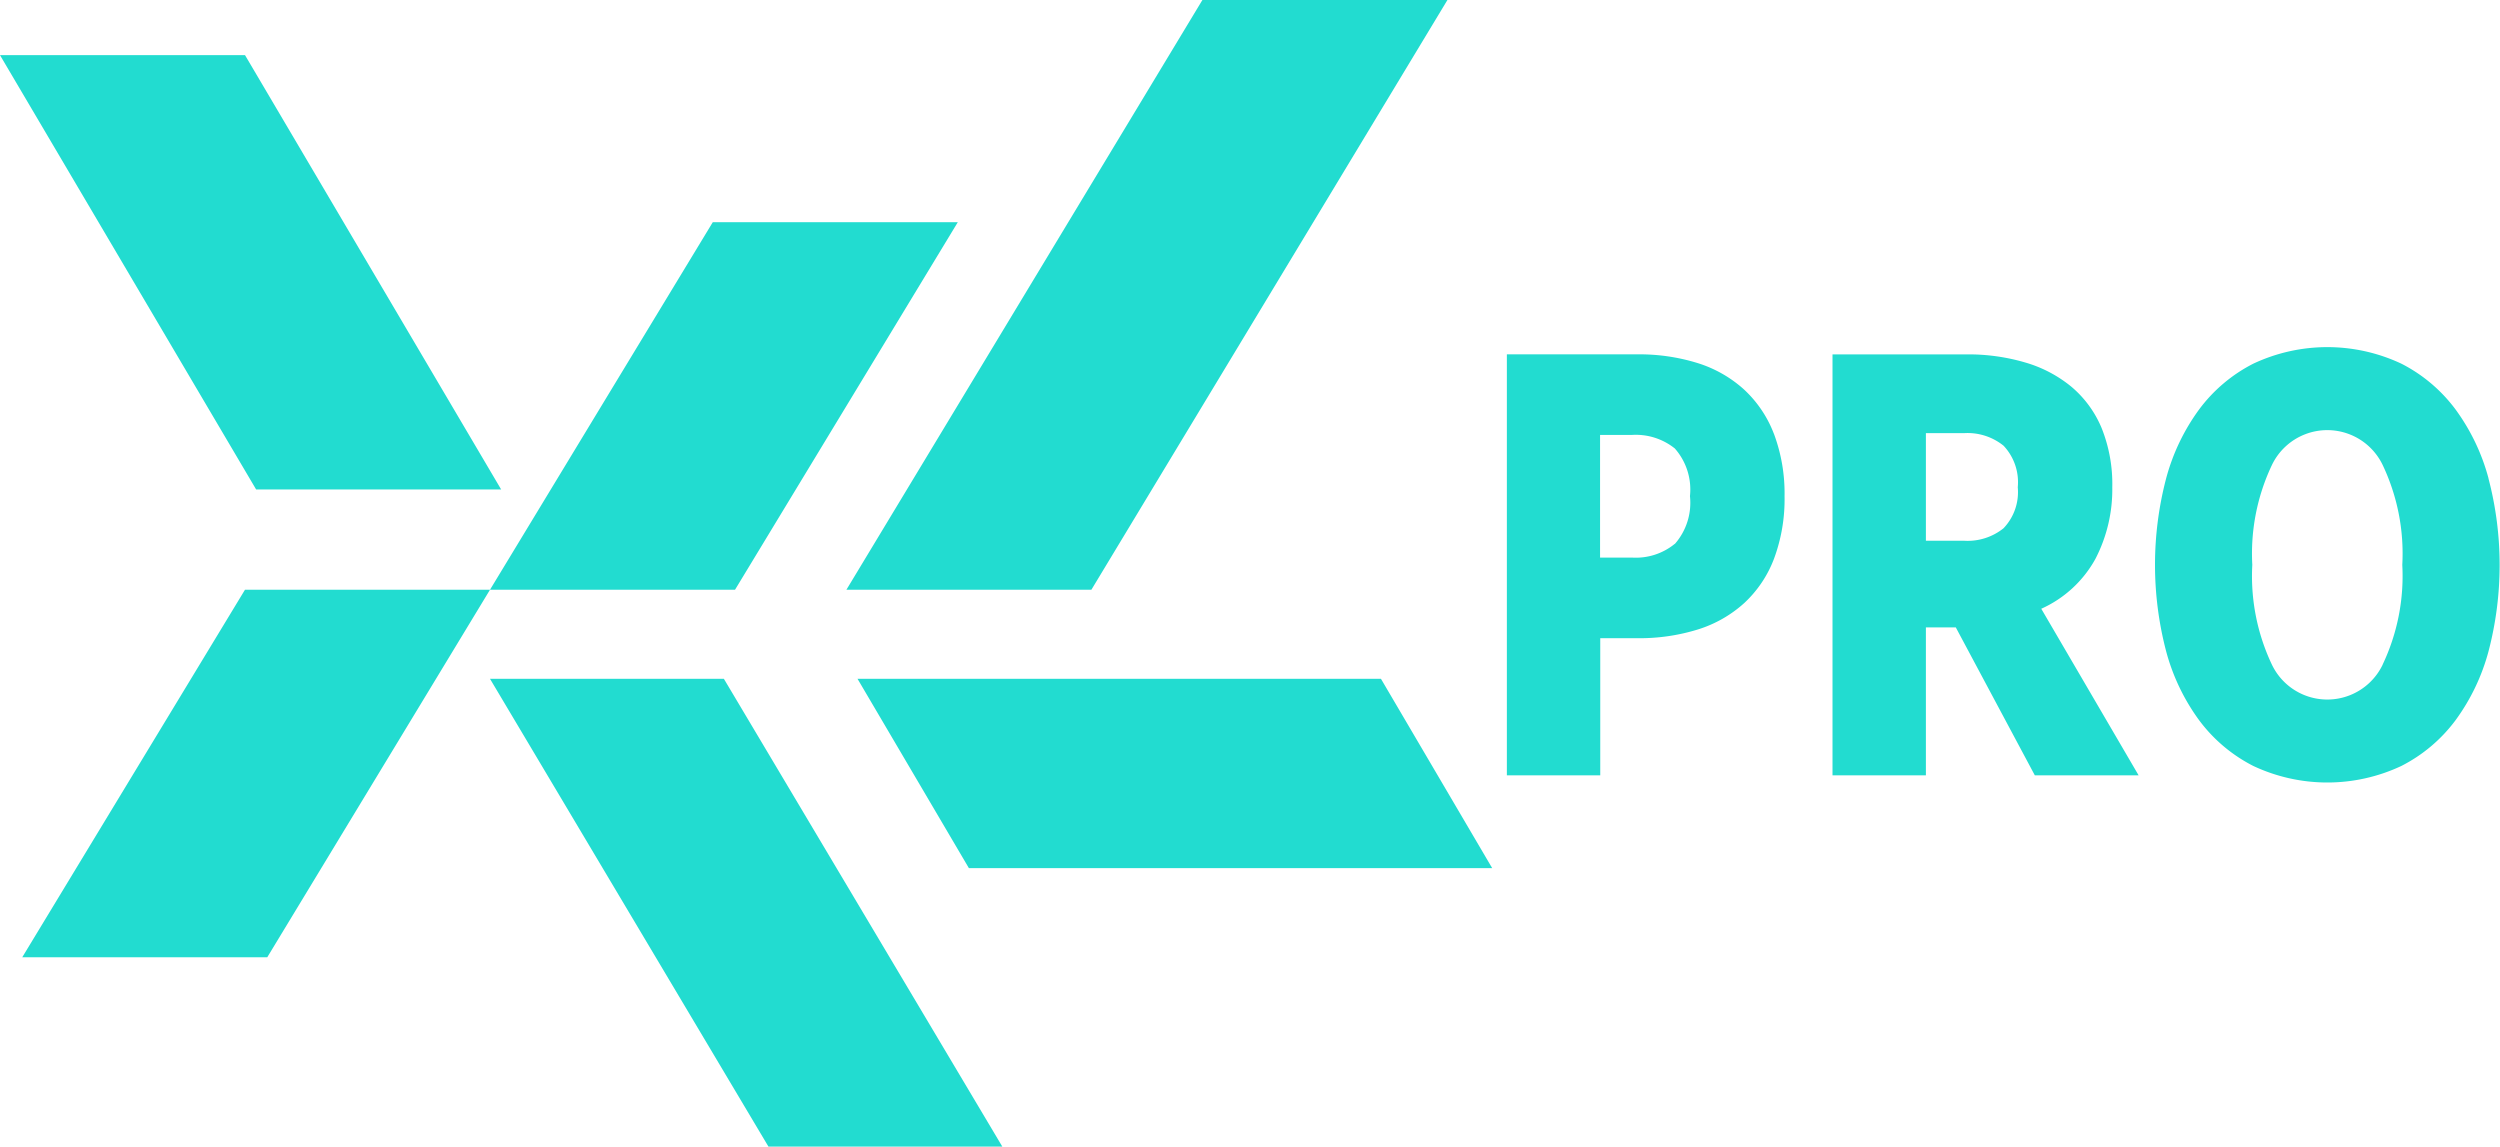 <svg xmlns="http://www.w3.org/2000/svg" width="68.188" height="31.281" viewBox="0 0 68.188 31.281">
  <defs>
    <style>
      .cls-1 {
        fill: #22dcd0;
        fill-rule: evenodd;
      }
    </style>
  </defs>
  <path id="xl-pro-b.svg" class="cls-1" d="M1,2.067H7.683l6.986,11.846H7.986ZM20.441,6.624h6.683L21.048,16.648H14.365ZM14.365,19.078h6.379l7.594,12.758H21.959Zm-6.683-2.43h6.683L8.29,26.672H1.607Zm26.123-16.1h6.683l-9.72,16.1H24.086ZM24.389,19.078H38.666L41.7,24.242H27.427Zm24.994-6.684a3.2,3.2,0,0,0-.813-1.206,3.385,3.385,0,0,0-1.267-.722,5.354,5.354,0,0,0-1.646-.238H42.1V21.71h2.547V17.97h1.016a5.355,5.355,0,0,0,1.646-.238,3.379,3.379,0,0,0,1.267-.722,3.186,3.186,0,0,0,.813-1.214,4.66,4.66,0,0,0,.285-1.7A4.643,4.643,0,0,0,49.384,12.394Zm-2.7,3a1.676,1.676,0,0,1-1.172.377H44.642V12.426h0.867a1.7,1.7,0,0,1,1.172.369,1.692,1.692,0,0,1,.413,1.3A1.7,1.7,0,0,1,46.681,15.4Zm7.661,2.28L56.5,21.71h2.831l-2.655-4.543a3.163,3.163,0,0,0,1.477-1.361,4.107,4.107,0,0,0,.46-1.952,4.093,4.093,0,0,0-.291-1.616,2.959,2.959,0,0,0-.82-1.123,3.524,3.524,0,0,0-1.26-.664,5.483,5.483,0,0,0-1.6-.222H50.982V21.71h2.547V17.675h0.813Zm1.307-2.706a1.563,1.563,0,0,1-1.077.344H53.529V12.377h1.043a1.563,1.563,0,0,1,1.077.344,1.451,1.451,0,0,1,.386,1.132A1.426,1.426,0,0,1,55.649,14.969Zm13.223-1.361a5.651,5.651,0,0,0-.9-1.878,4.24,4.24,0,0,0-1.477-1.247,4.743,4.743,0,0,0-4.037,0,4.238,4.238,0,0,0-1.477,1.247,5.651,5.651,0,0,0-.9,1.878,9.307,9.307,0,0,0,0,4.724,5.651,5.651,0,0,0,.9,1.878,4.234,4.234,0,0,0,1.477,1.246,4.744,4.744,0,0,0,4.037,0,4.236,4.236,0,0,0,1.477-1.246,5.651,5.651,0,0,0,.9-1.878A9.3,9.3,0,0,0,68.872,13.607Zm-2.886,5.085a1.675,1.675,0,0,1-3.021,0,5.63,5.63,0,0,1-.535-2.723,5.631,5.631,0,0,1,.535-2.723,1.675,1.675,0,0,1,3.021,0,5.634,5.634,0,0,1,.535,2.723A5.632,5.632,0,0,1,65.986,18.692Z" transform="translate(-1 -0.563)"/>
</svg>
